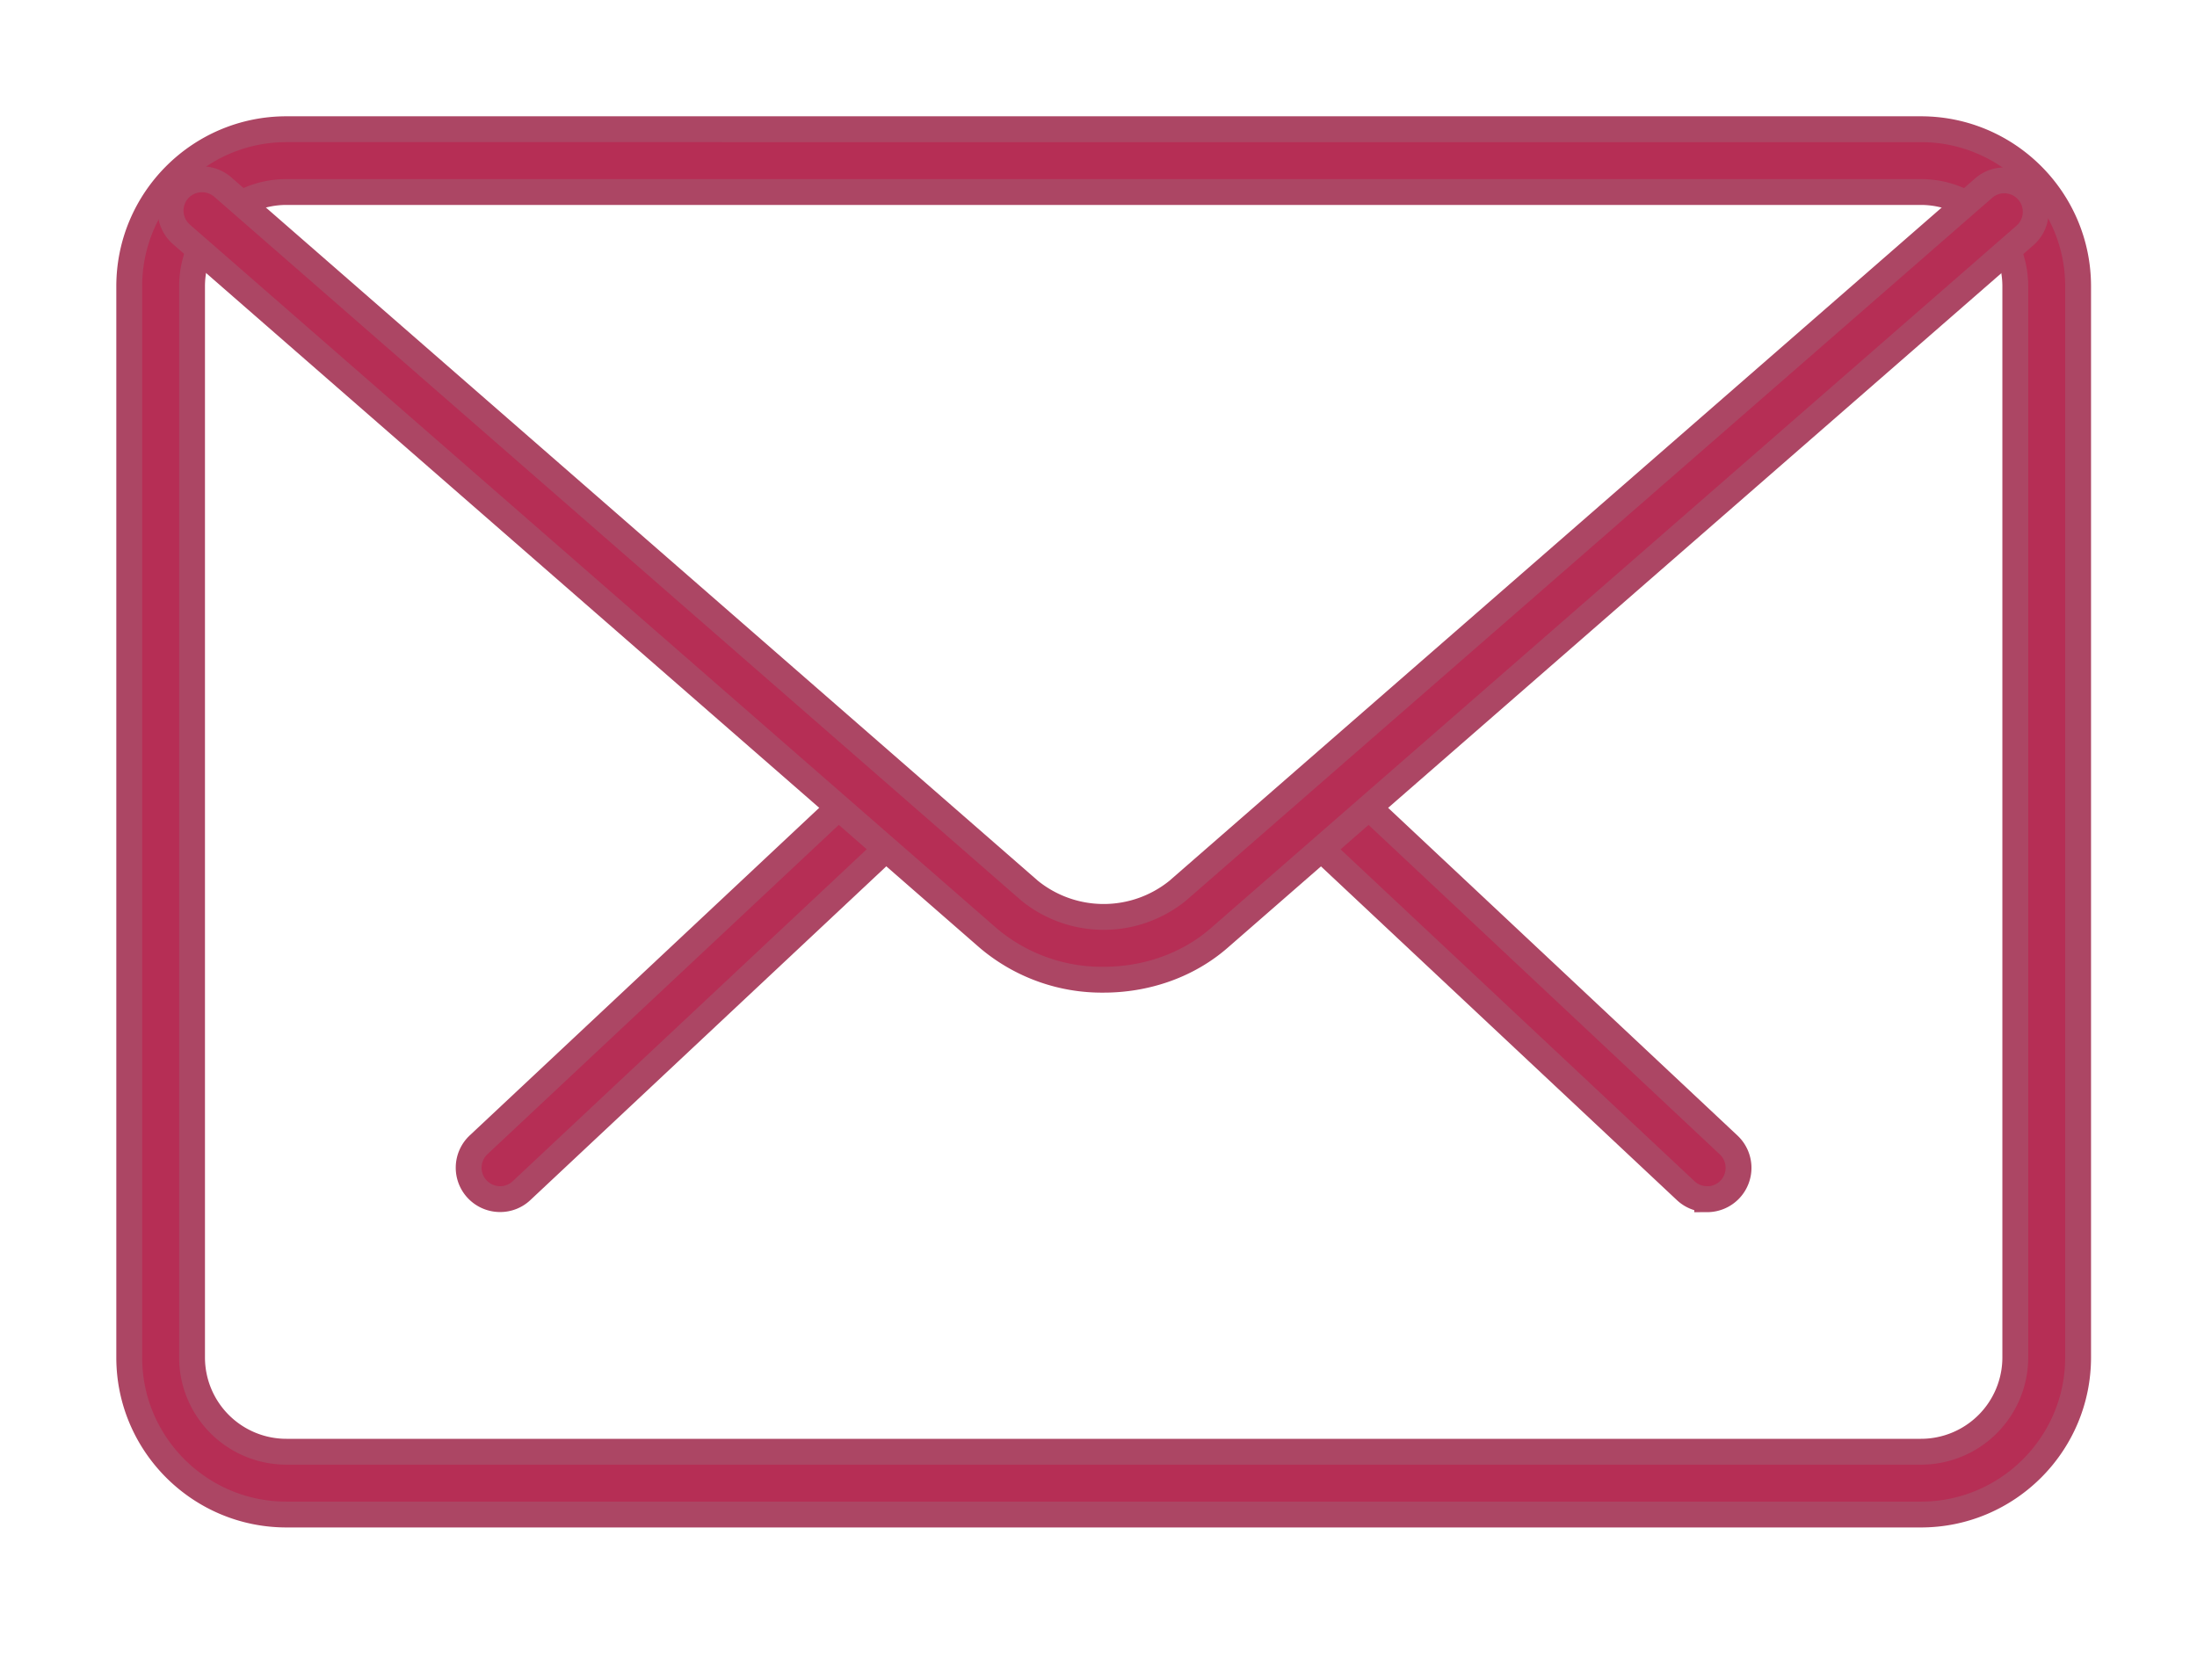 <svg xmlns="http://www.w3.org/2000/svg" width="17" height="13" viewBox="0 0 17 13"><g><g><g><g><path fill="#b62e55" d="M13.21 9.28a.24.24 0 0 1-.167-.066L10.245 6.59a.243.243 0 1 1 .333-.354l2.798 2.625a.243.243 0 0 1-.166.42z"/><path fill="none" stroke="#ac4664" stroke-miterlimit="50" stroke-width=".2" d="M13.21 9.28a.24.24 0 0 1-.167-.066L10.245 6.59a.243.243 0 1 1 .333-.354l2.798 2.625a.243.243 0 0 1-.166.42z"/></g><g><path fill="#b62e55" d="M3.87 9.28a.243.243 0 0 1-.167-.42l2.8-2.625a.243.243 0 0 1 .332.354L4.036 9.214a.24.24 0 0 1-.166.066z"/><path fill="none" stroke="#ac4664" stroke-miterlimit="50" stroke-width=".2" d="M3.87 9.28a.243.243 0 0 1-.167-.42l2.8-2.625a.243.243 0 0 1 .332.354L4.036 9.214a.24.24 0 0 1-.166.066z"/></g></g><g><path fill="#b62e55" d="M14.864 1.486a.73.73 0 0 1 .73.73v8.29a.73.73 0 0 1-.73.729H2.216a.73.73 0 0 1-.73-.73v-8.29a.73.73 0 0 1 .73-.729zm0 10.235c.67 0 1.216-.545 1.216-1.216v-8.29c0-.67-.546-1.215-1.216-1.215H2.216C1.546 1 1 1.545 1 2.216v8.29c0 .67.546 1.215 1.216 1.215h12.648z"/><path fill="none" stroke="#ac4664" stroke-miterlimit="50" stroke-width=".2" d="M14.864 1.486a.73.73 0 0 1 .73.73v8.29a.73.73 0 0 1-.73.729H2.216a.73.73 0 0 1-.73-.73v-8.29a.73.73 0 0 1 .73-.729zm0 10.235c.67 0 1.216-.545 1.216-1.216v-8.29c0-.67-.546-1.215-1.216-1.215H2.216C1.546 1 1 1.545 1 2.216v8.29c0 .67.546 1.215 1.216 1.215h12.648z"/></g><g><path fill="#b62e55" d="M8.54 7.582a1.36 1.36 0 0 1-.893-.322L1.404 1.814a.244.244 0 0 1-.024-.344.245.245 0 0 1 .343-.023l6.244 5.446a.91.91 0 0 0 1.146 0l6.236-5.437a.243.243 0 0 1 .32.366L9.433 7.26c-.247.215-.57.322-.893.322z"/><path fill="none" stroke="#ac4664" stroke-miterlimit="50" stroke-width=".2" d="M8.54 7.582a1.36 1.36 0 0 1-.893-.322L1.404 1.814a.244.244 0 0 1-.024-.344.245.245 0 0 1 .343-.023l6.244 5.446a.91.91 0 0 0 1.146 0l6.236-5.437a.243.243 0 0 1 .32.366L9.433 7.26c-.247.215-.57.322-.893.322z"/></g></g></g></svg>